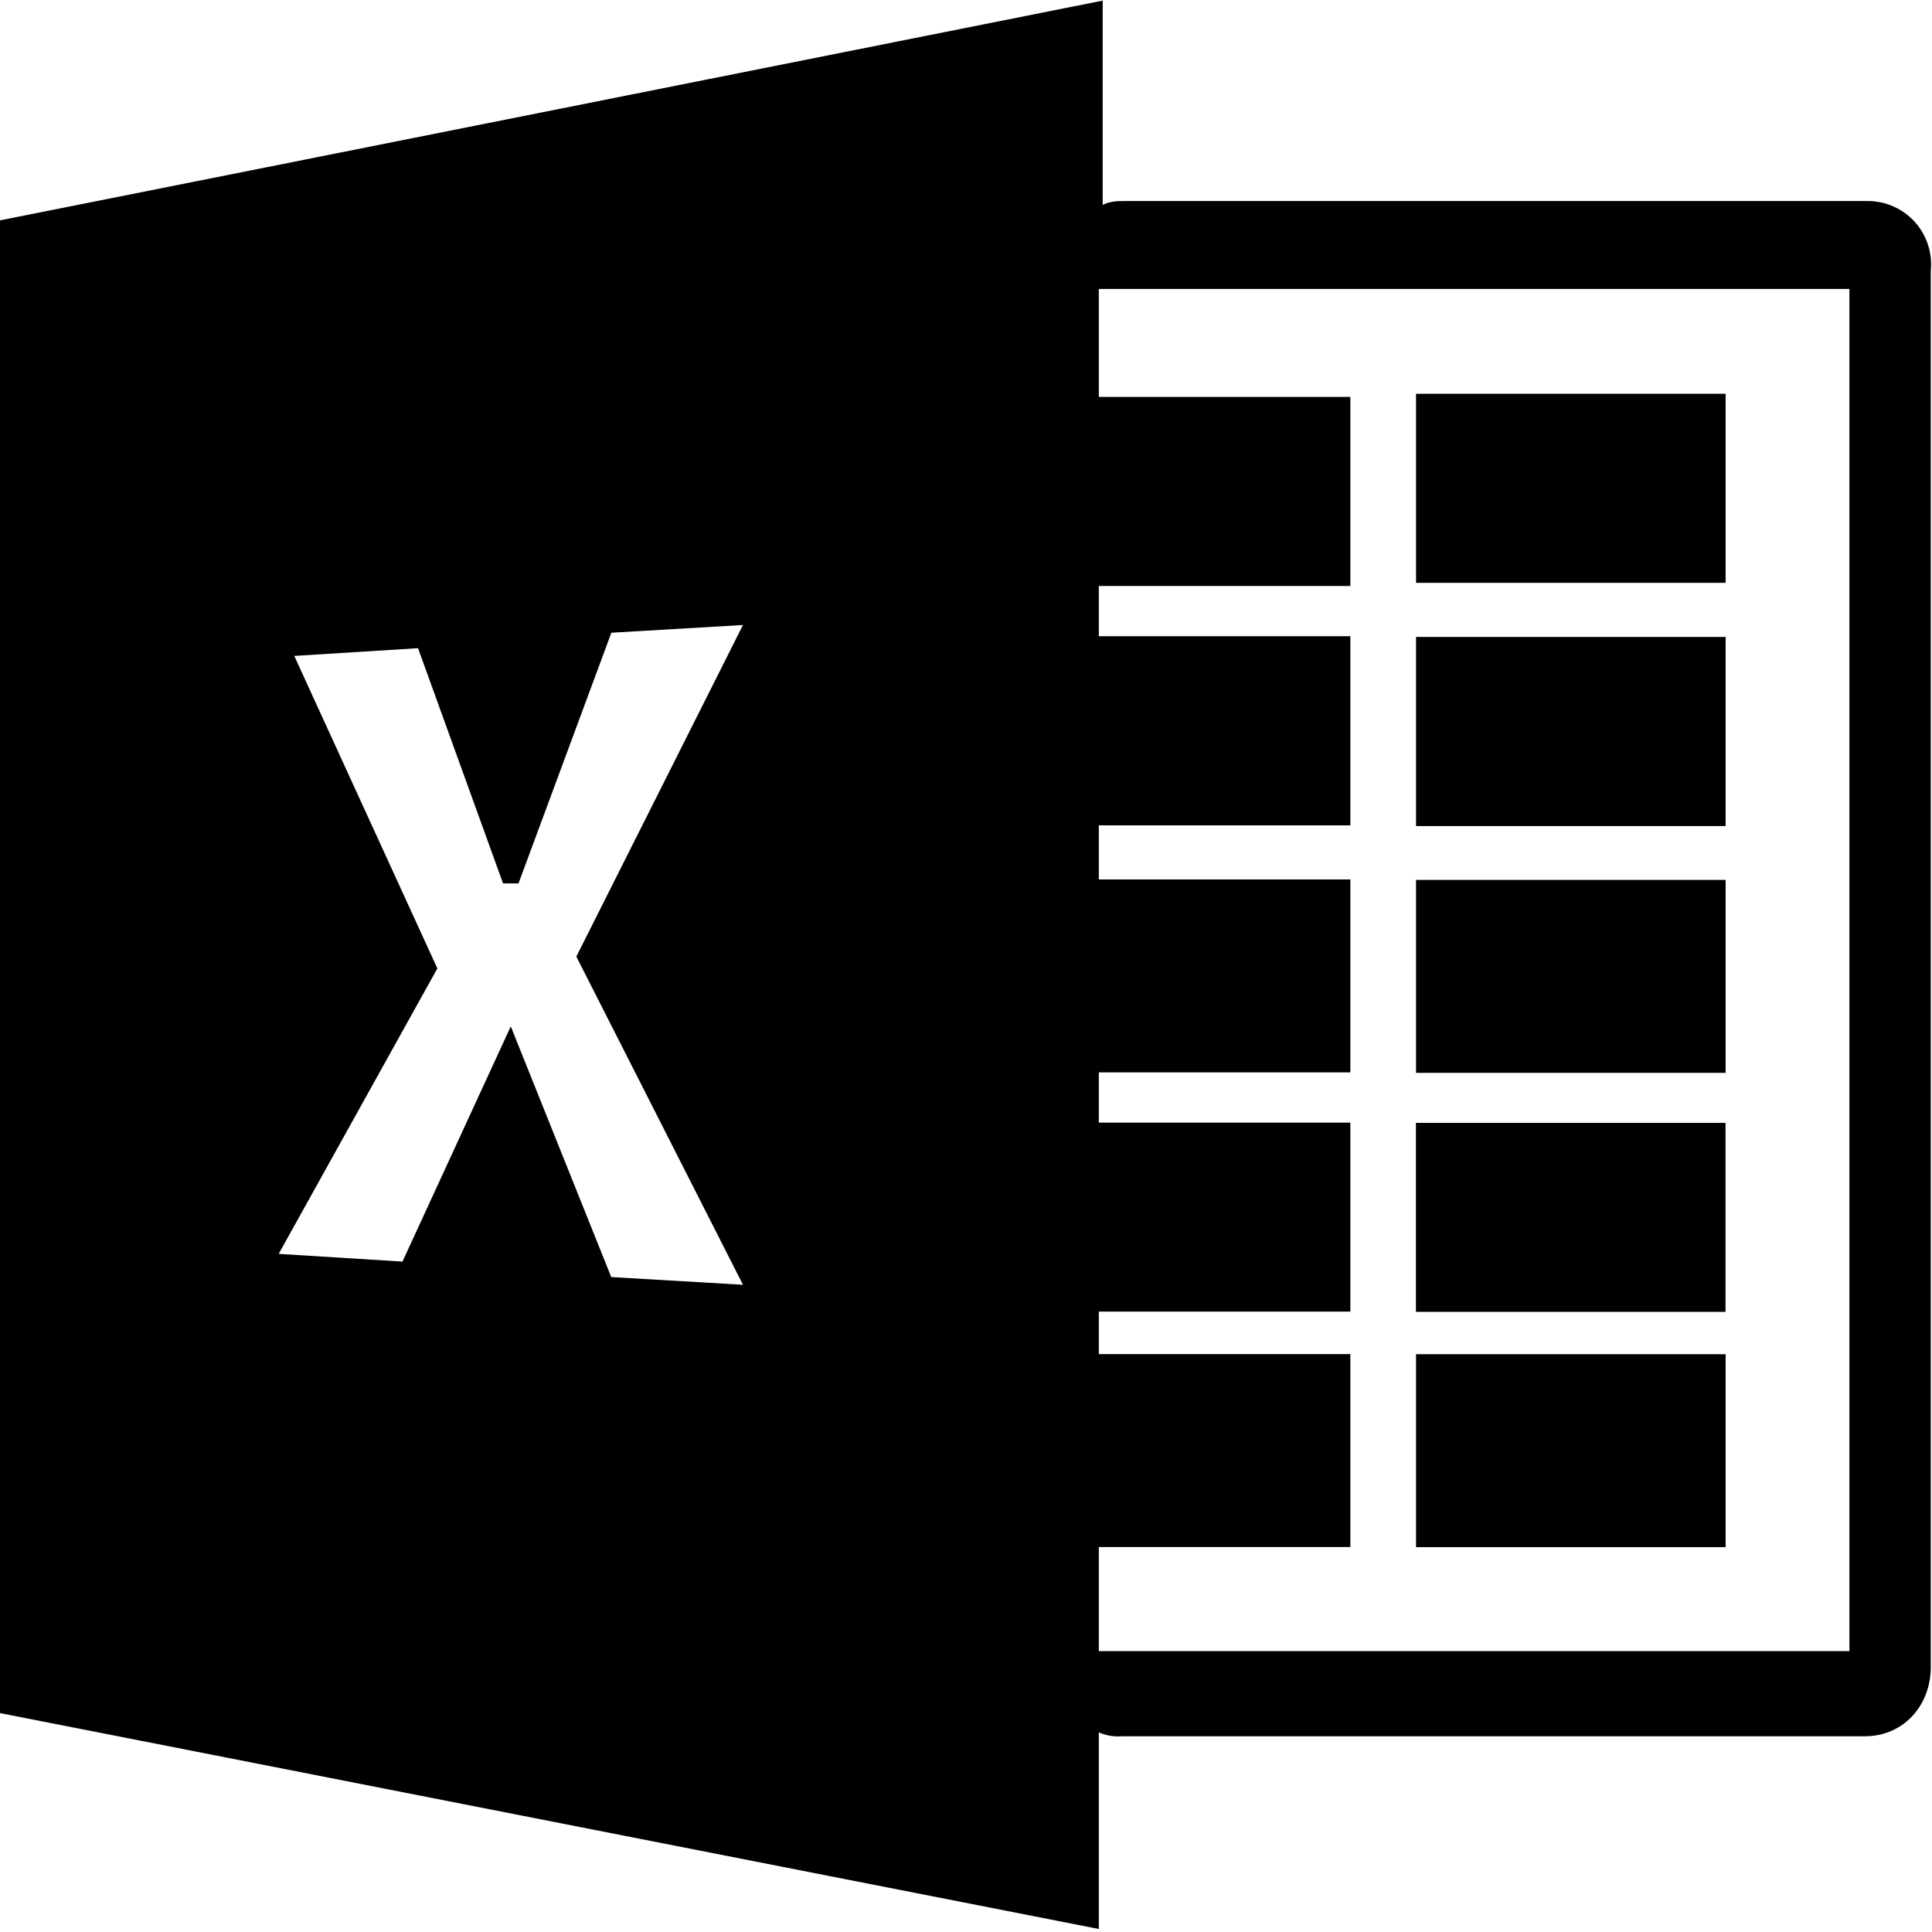 <?xml version="1.0" standalone="no"?><!DOCTYPE svg PUBLIC "-//W3C//DTD SVG 1.1//EN" "http://www.w3.org/Graphics/SVG/1.1/DTD/svg11.dtd"><svg t="1586351856865" class="icon" viewBox="0 0 1024 1024" version="1.1" xmlns="http://www.w3.org/2000/svg" p-id="7414" xmlns:xlink="http://www.w3.org/1999/xlink" width="200" height="200"><defs><style type="text/css"></style></defs><path d="M750.528 437.824h164.096V337.6h-164.096v100.224z m0 130.816h164.096V466.368h-164.096v102.272z m0-259.712h164.096V208.704h-164.096v100.224z m0 511.104h164.096v-102.272h-164.096v102.272z m240-713.472H596.736c-4.096 0-8.192 0-12.288 2.048V0.32L0 116.8v791.168l582.4 114.432v-104.192a26.112 26.112 0 0 0 12.352 2.048h393.664c20.544 0 34.944-16.384 34.944-36.736V143.296a33.536 33.536 0 0 0-32.896-36.736zM393.728 680.96l-69.76-4.096-53.248-132.864-57.408 124.672-65.6-4.096 84.096-151.296-75.84-165.632 65.6-4.096 45.056 124.672h8.192l49.216-132.864 69.76-4.096-88.32 175.744 88.32 173.952z m586.432 194.176H582.4v-55.168h133.312v-102.272H582.4v-22.528h133.312V595.008H582.4v-26.624h133.312V466.112H582.4v-28.672h133.312V337.216H582.4v-26.624h133.312V210.368H582.4v-57.216h397.824v722.048z m-229.76-179.84h164.16V595.136h-164.096v100.224z" fill="#000000" p-id="7415"></path></svg>